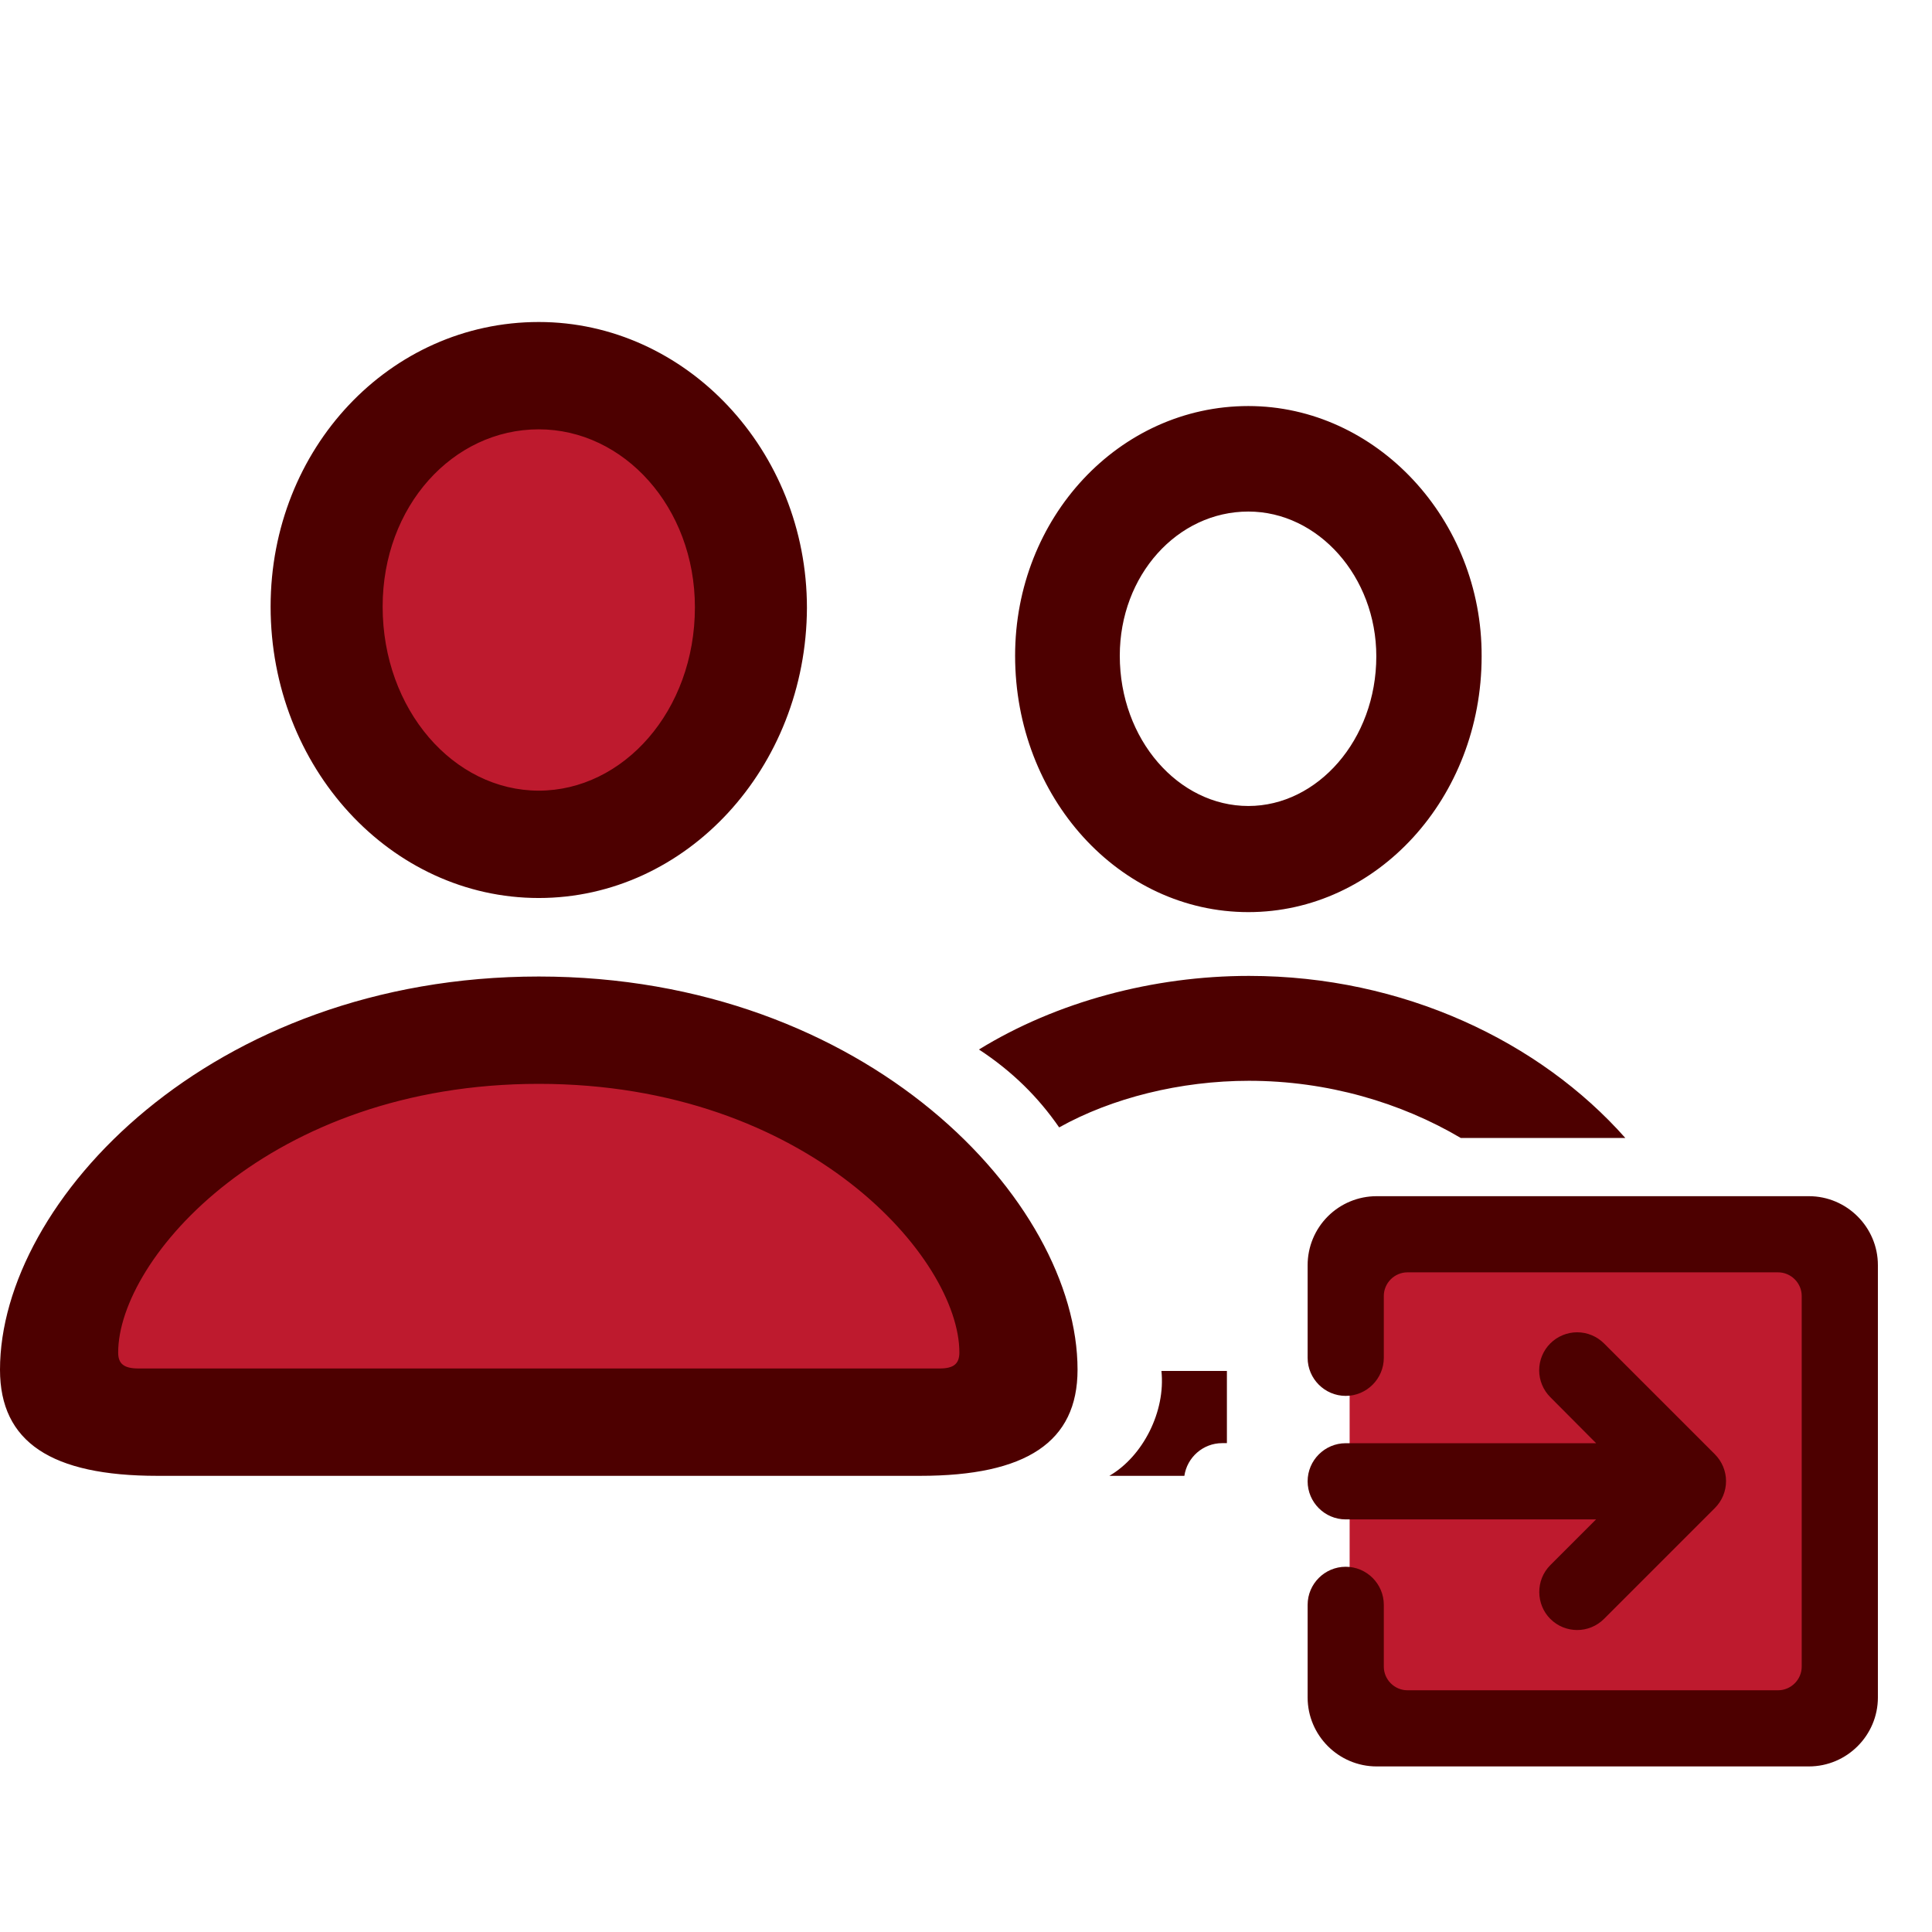 <svg width="72" height="72" viewBox="0 0 72 72" fill="none" xmlns="http://www.w3.org/2000/svg">
<g id="leave-by-employee">
<g id="Vector 846">
<path d="M17 14.5L12.5 20.5L13.5 28L19 31L26 30C26.667 27.667 28 22.7 28 21.5C28 20.3 26.667 18 26 17L22.5 13.5L17 14.5Z" fill="#BE1A2E"/>
<path d="M5.5 43L2.5 51L24 53.5H38L36.5 47L30.5 40.5L25 38L13.5 38.5L5.5 43Z" fill="#BE1A2E"/>
</g>
<g id="my-leaves">
<g id="Group 1171274798">
<g id="Group 1171275503">
<path id="Rectangle 34624673" d="M68.422 46.141H50.297V64.266H68.422V46.141Z" fill="#BE1A2E"/>
<path id="Vector" d="M57.965 60.141C58.414 60.59 59.139 60.59 59.588 60.141L63.719 56.01C63.826 55.903 63.91 55.777 63.968 55.638C64.026 55.498 64.056 55.349 64.056 55.198C64.056 55.048 64.026 54.899 63.968 54.759C63.91 54.62 63.826 54.494 63.719 54.387L59.588 50.256C59.372 50.041 59.081 49.919 58.776 49.919C58.472 49.919 58.18 50.041 57.965 50.256C57.75 50.471 57.629 50.763 57.629 51.067C57.629 51.371 57.75 51.663 57.965 51.878L60.129 54.053H50.151C49.518 54.053 49 54.571 49 55.204C49 55.837 49.518 56.355 50.151 56.355H60.129L57.965 58.519C57.516 58.967 57.528 59.704 57.965 60.141ZM67.413 44.847H51.302C50.691 44.847 50.106 45.089 49.674 45.521C49.242 45.953 49 46.538 49 47.148V50.601C49 51.234 49.518 51.752 50.151 51.752C50.784 51.752 51.302 51.234 51.302 50.601V48.299C51.302 47.666 51.82 47.148 52.453 47.148H66.262C66.895 47.148 67.413 47.666 67.413 48.299V62.109C67.413 62.742 66.895 63.26 66.262 63.26H52.453C51.82 63.26 51.302 62.742 51.302 62.109V59.807C51.302 59.174 50.784 58.657 50.151 58.657C49.518 58.657 49 59.174 49 59.807V63.26C49 64.526 50.036 65.561 51.302 65.561H67.413C68.679 65.561 69.715 64.526 69.715 63.26V47.148C69.715 45.883 68.679 44.847 67.413 44.847Z" fill="#4D0000" stroke="#4D0000" stroke-width="0.537"/>
</g>
</g>
</g>
<path id="Subtract" fill-rule="evenodd" clip-rule="evenodd" d="M20.078 33.466C14.557 33.466 10.085 28.596 10.085 22.607C10.085 16.709 14.534 12 20.078 12C25.554 12 30.072 16.778 30.072 22.653C30.049 28.619 25.577 33.466 20.078 33.466ZM46.523 33.992C41.708 33.992 37.83 29.717 37.83 24.436C37.83 19.292 41.708 15.132 46.523 15.132C51.291 15.132 55.239 19.361 55.216 24.459C55.216 29.739 51.314 33.992 46.523 33.992ZM20.078 29.465C23.227 29.465 25.897 26.493 25.897 22.63C25.897 18.904 23.25 16 20.078 16C16.884 16 14.26 18.858 14.26 22.607C14.26 26.448 16.907 29.465 20.078 29.465ZM46.523 30.037C49.101 30.037 51.291 27.568 51.291 24.459C51.291 21.487 49.124 19.064 46.523 19.064C43.876 19.064 41.731 21.441 41.731 24.436C41.731 27.568 43.922 30.037 46.523 30.037ZM60.571 42.409C57.393 38.821 52.297 36.369 46.545 36.369C42.986 36.369 39.381 37.329 36.483 39.112C37.738 39.935 38.697 40.895 39.472 42.015C41.435 40.918 43.99 40.278 46.545 40.278C49.469 40.278 52.211 41.093 54.439 42.409H60.571ZM44.138 55C44.238 54.314 44.833 53.782 45.545 53.782H45.723V51.091H43.283C43.442 52.6 42.598 54.269 41.343 55H44.138ZM5.864 55C1.917 55 0 53.743 0 51.045C0 44.759 7.849 36.392 20.078 36.392C32.308 36.392 40.157 44.759 40.157 51.045C40.157 53.743 38.24 55 34.293 55H5.864ZM35.023 50.999C35.548 50.999 35.753 50.817 35.753 50.405C35.753 46.907 30.118 40.392 20.078 40.392C10.039 40.392 4.404 46.907 4.404 50.405C4.404 50.817 4.609 50.999 5.157 50.999H35.023Z" fill="#4D0000"/>
</g>
</svg>
